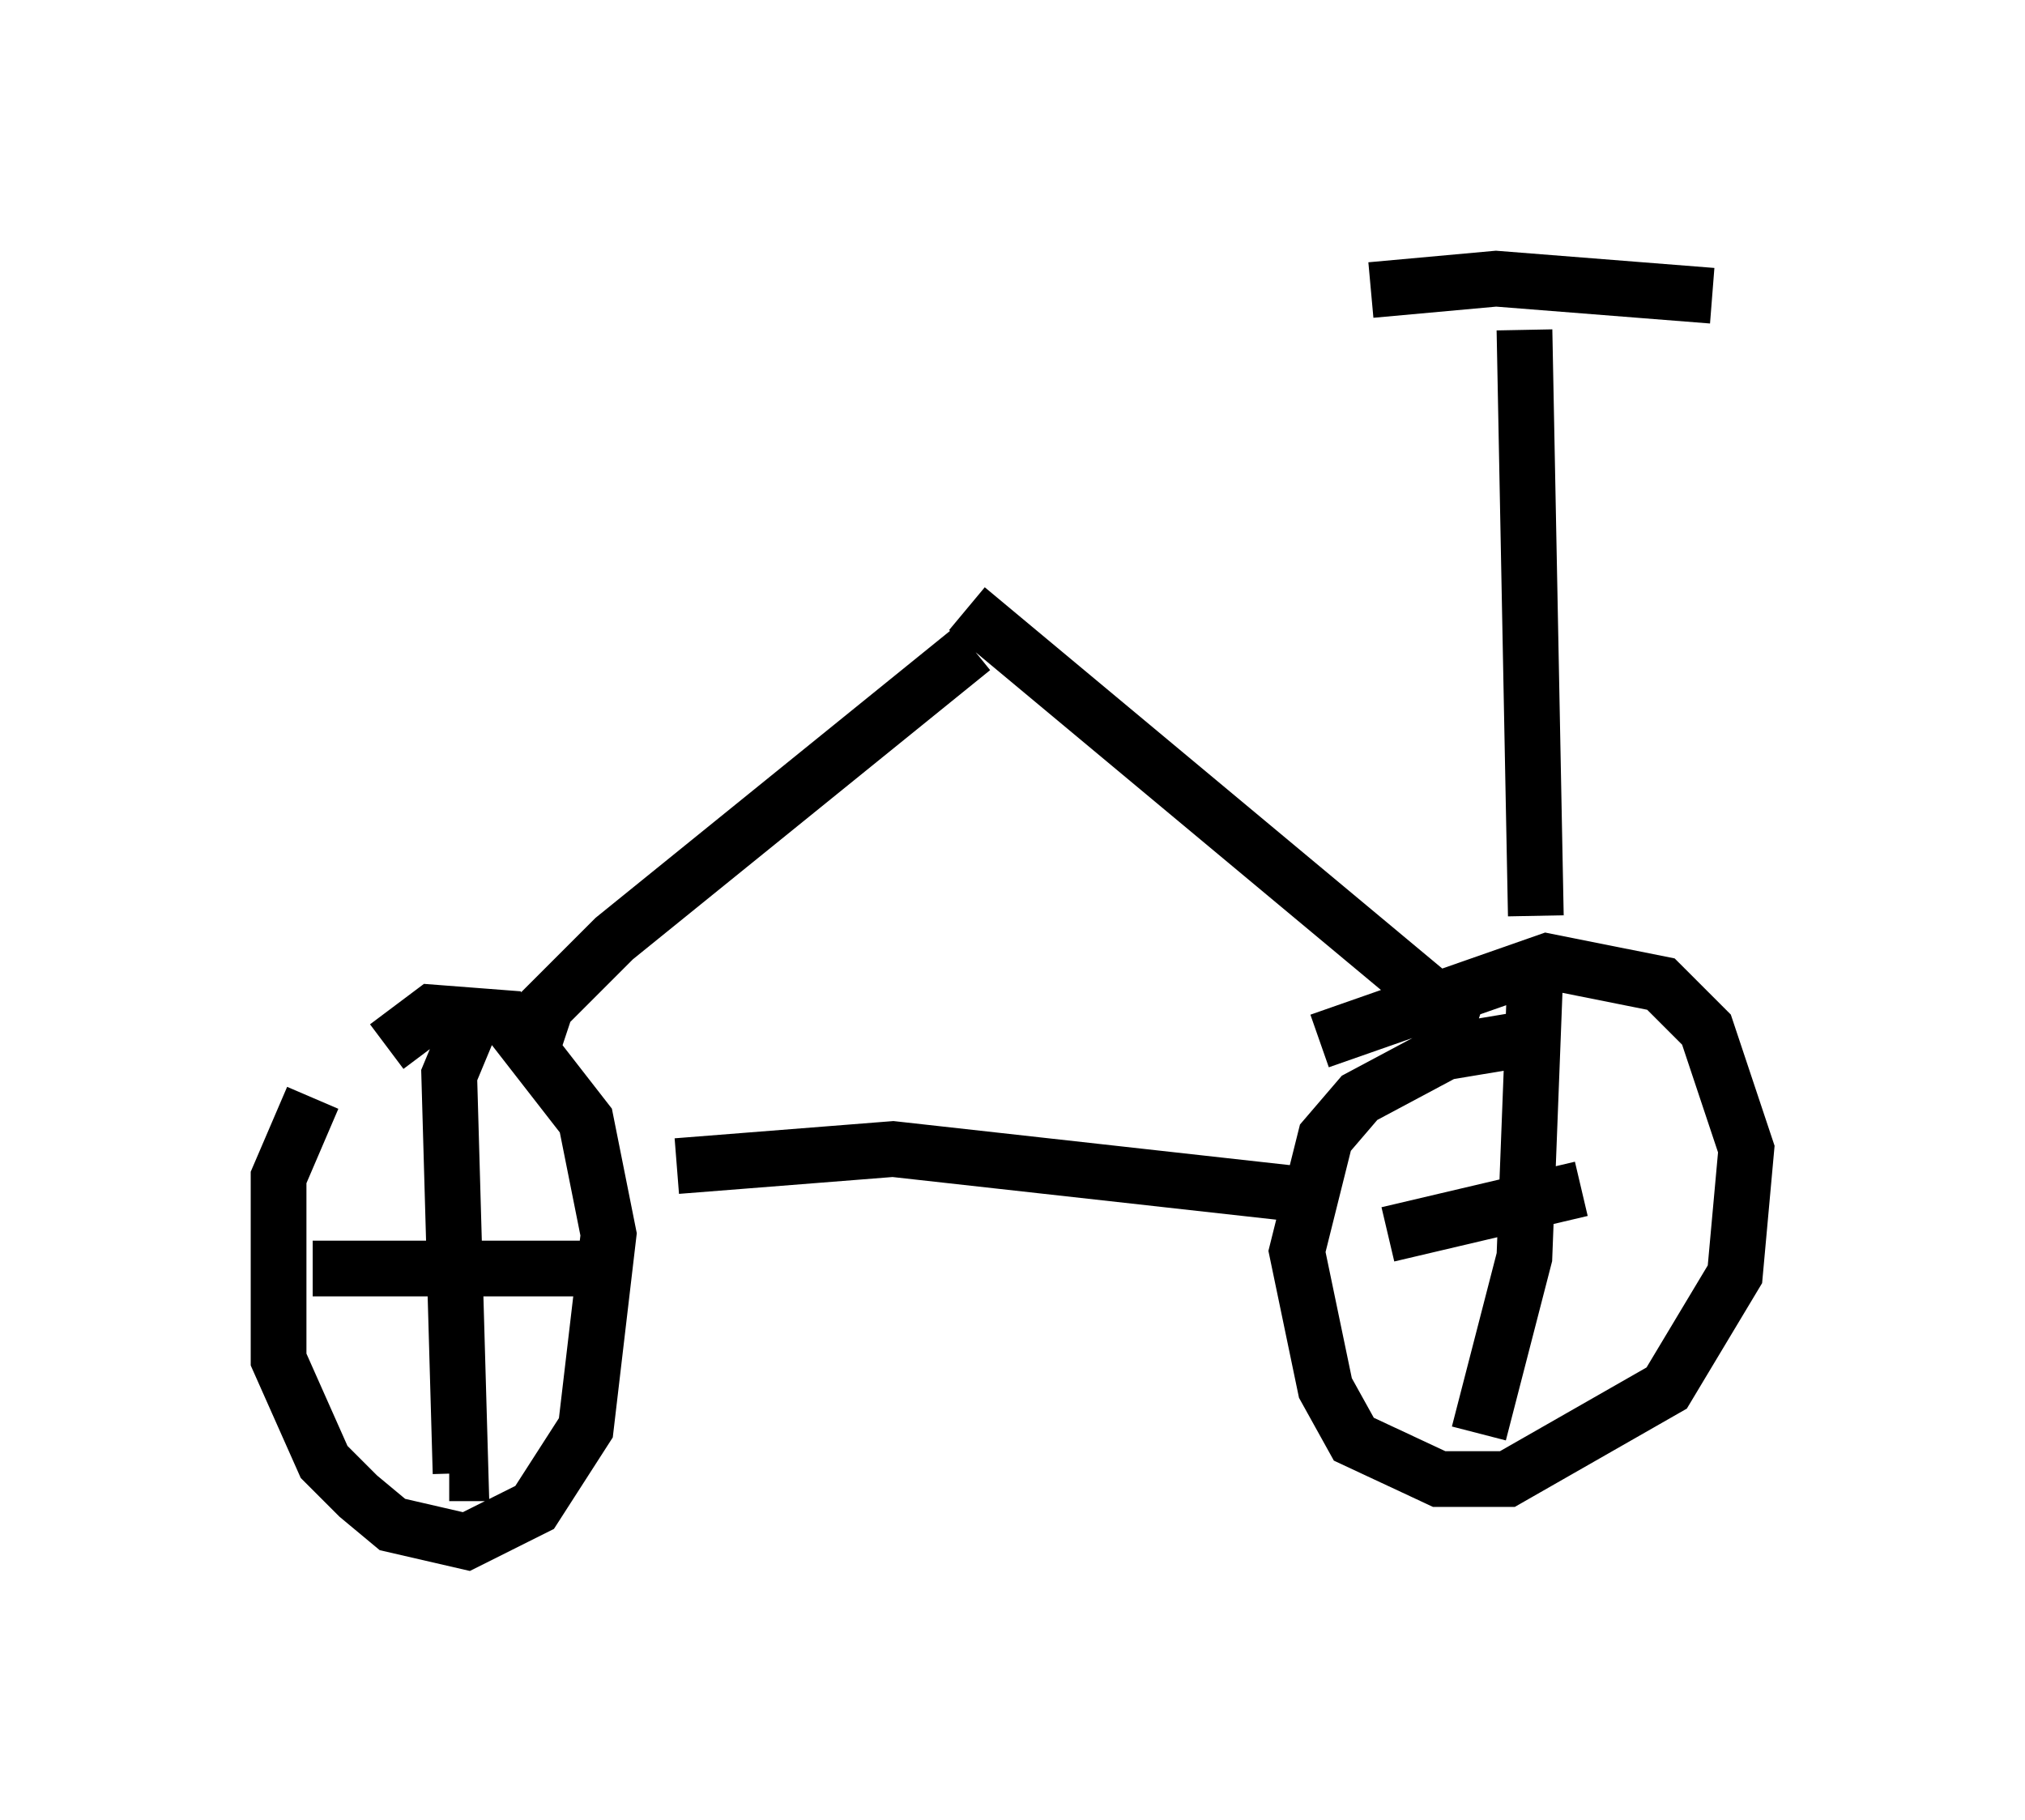<?xml version="1.0" encoding="utf-8" ?>
<svg baseProfile="full" height="32.663" version="1.1" width="36.338" xmlns="http://www.w3.org/2000/svg" xmlns:ev="http://www.w3.org/2001/xml-events" xmlns:xlink="http://www.w3.org/1999/xlink"><defs /><rect fill="white" height="32.663" width="36.338" x="0" y="0" /><path d="M6.633, 18.986 m-1.021, 0.715 l-0.613, 1.429 0.0, 3.267 l0.817, 1.838 0.613, 0.613 l0.613, 0.51 1.327, 0.306 l1.225, -0.613 0.919, -1.429 l0.408, -3.471 -0.408, -2.042 l-1.429, -1.838 -1.327, -0.102 l-0.817, 0.613 m20.213, -0.102 l-1.225, 0.204 -1.531, 0.817 l-0.613, 0.715 -0.51, 2.042 l0.51, 2.45 0.51, 0.919 l1.531, 0.715 1.225, 0.0 l2.858, -1.633 1.225, -2.042 l0.204, -2.246 -0.715, -2.144 l-0.817, -0.817 -2.042, -0.408 l-4.083, 1.429 m-15.109, -0.613 l-0.51, 1.225 0.204, 7.146 l-0.204, 0.0 m-2.45, -3.675 l5.104, 0.0 m16.844, -5.513 l-0.204, 5.308 -0.817, 3.165 m-1.633, -3.573 l3.471, -0.817 m-16.231, -0.408 l3.879, -0.306 7.35, 0.817 m-5.921, -9.8 l-6.431, 5.206 -1.225, 1.225 l-0.204, 0.613 m7.758, -7.758 l8.575, 7.146 0.613, 0.204 m1.021, -1.838 l-0.204, -10.515 m-2.756, -0.715 l2.246, -0.204 3.879, 0.306 " fill="none" stroke="black" stroke-width="1" /></svg>